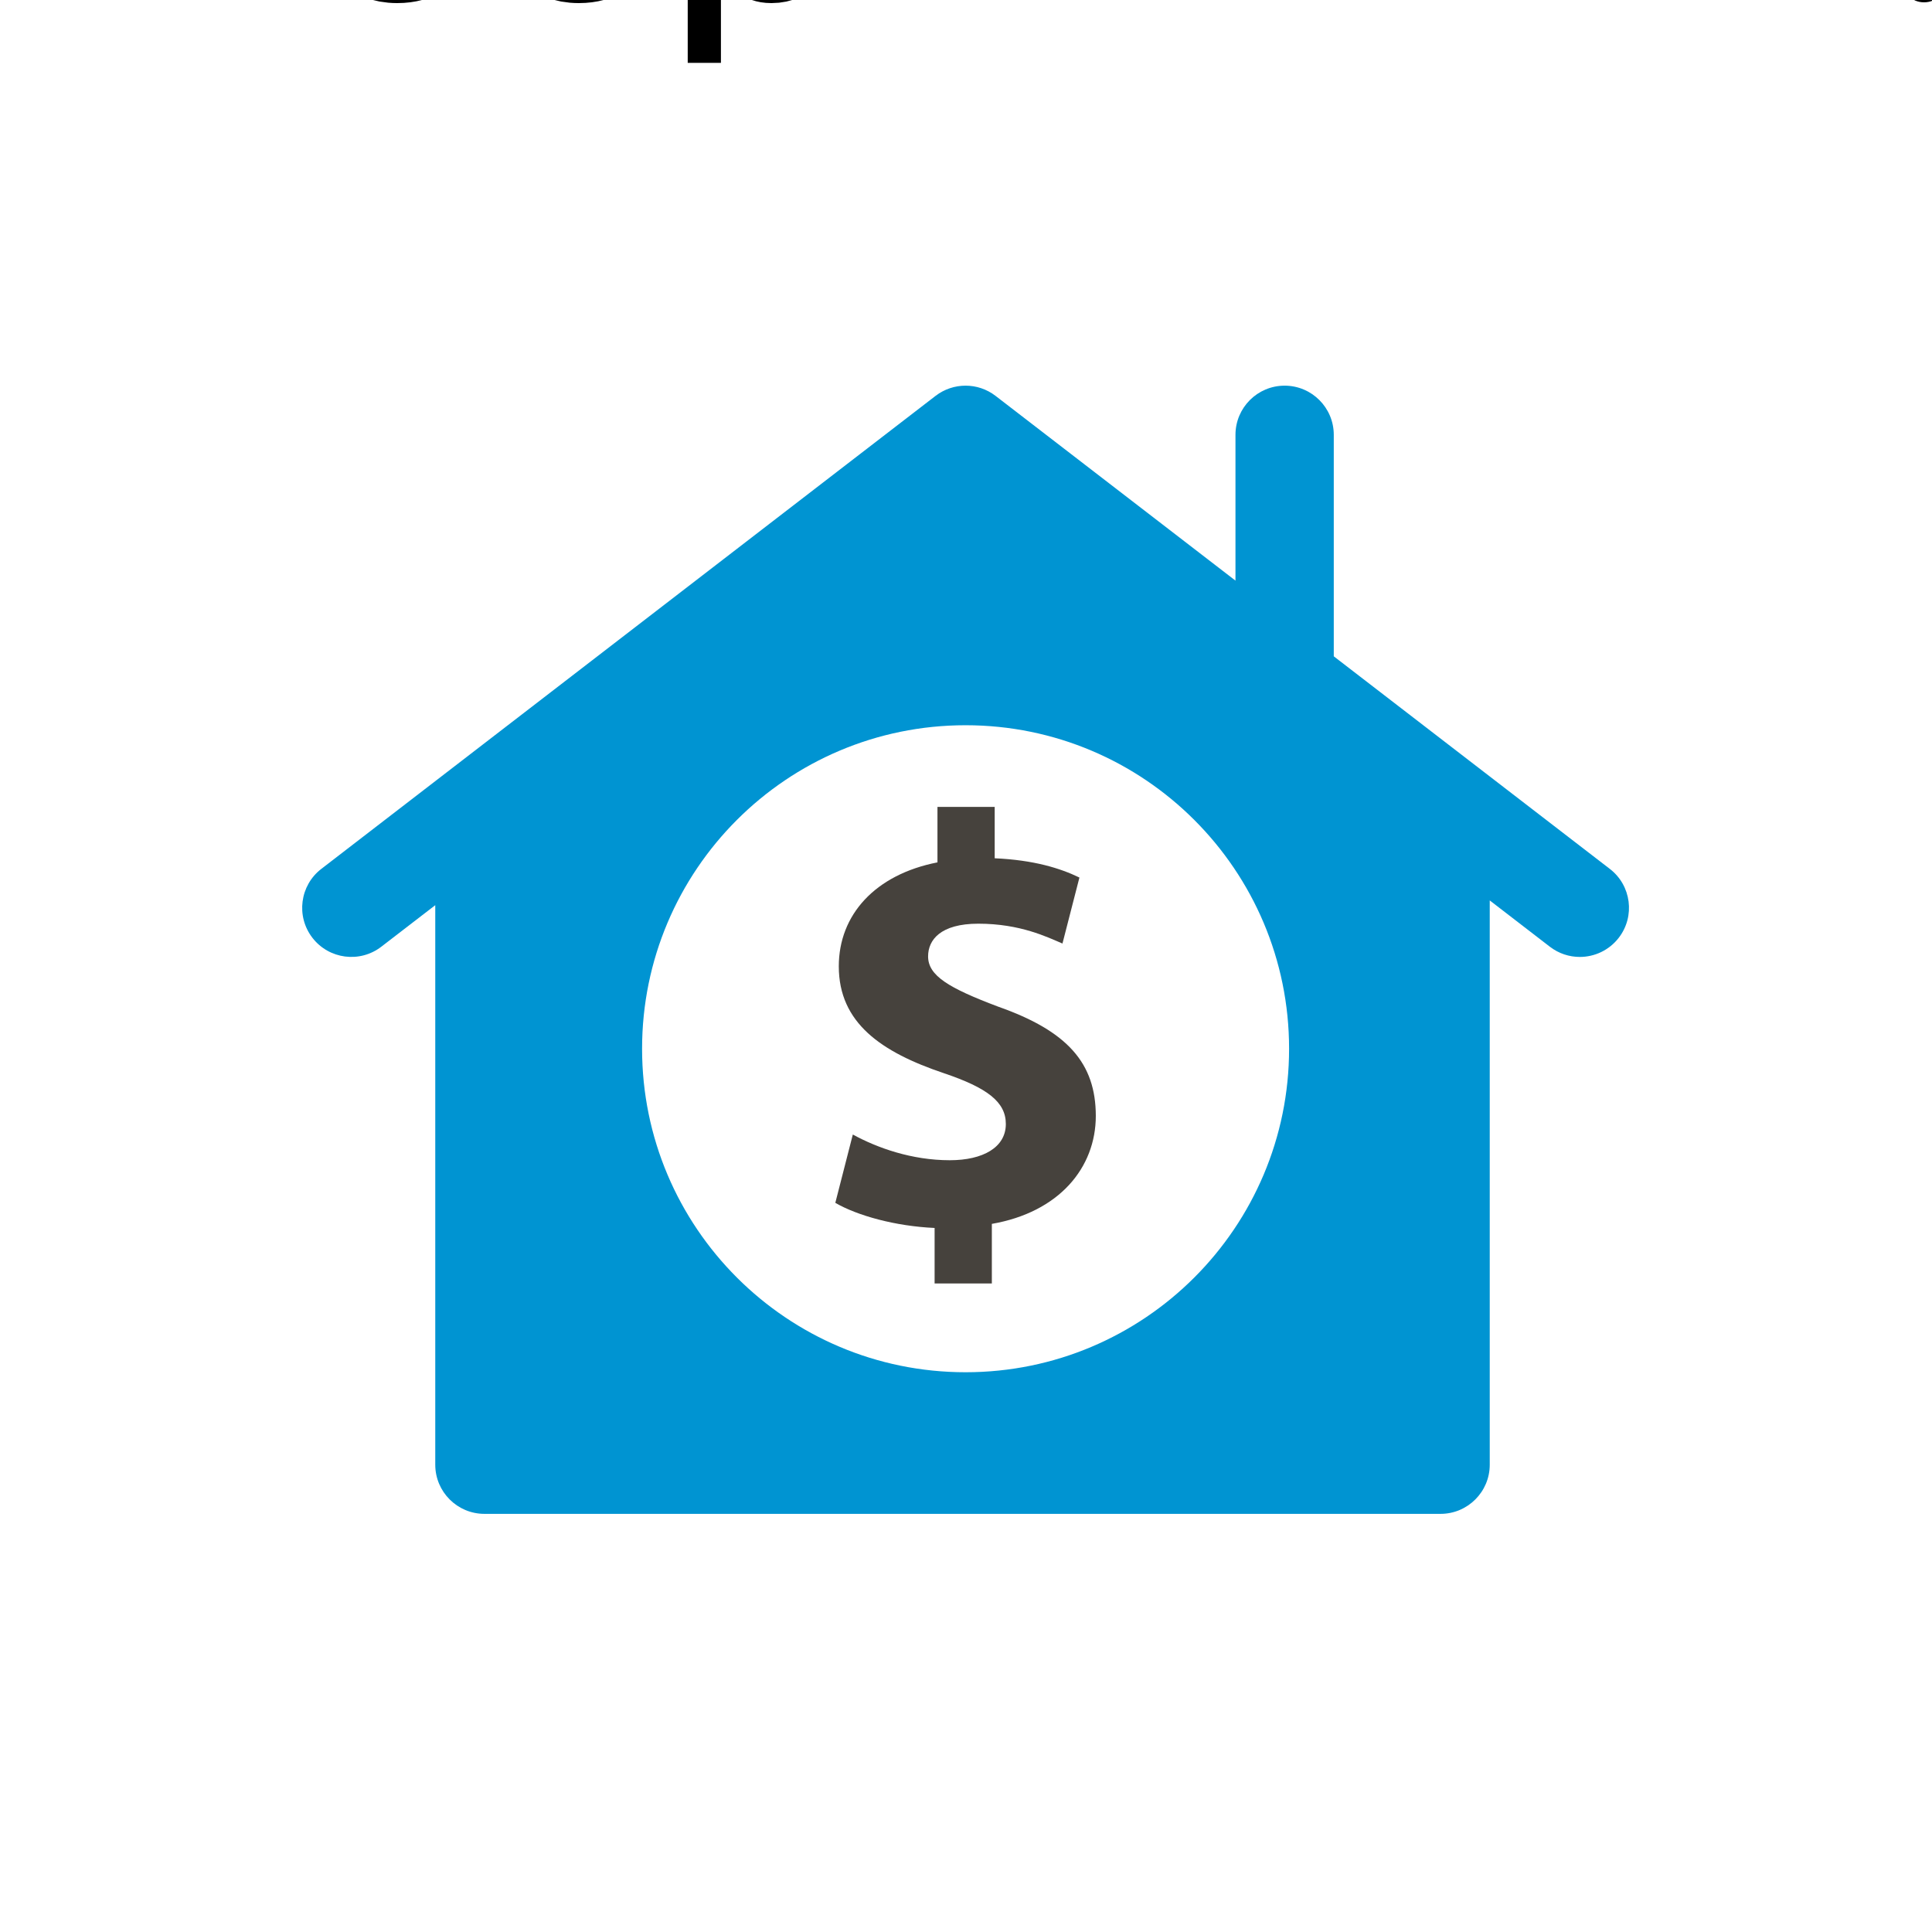 <?xml version="1.0" encoding="utf-8"?>
<!-- Generator: Adobe Illustrator 16.0.4, SVG Export Plug-In . SVG Version: 6.00 Build 0)  -->
<!DOCTYPE svg PUBLIC "-//W3C//DTD SVG 1.1//EN" "http://www.w3.org/Graphics/SVG/1.1/DTD/svg11.dtd">
<svg version="1.1" id="Capa_1" xmlns="http://www.w3.org/2000/svg" xmlns:xlink="http://www.w3.org/1999/xlink" x="0px" y="0px"
   width="100px" height="100px" viewBox="0 0 100 100" enable-background="new 0 0 100 100" xml:space="preserve">
<g>
  <path fill="#0094D2" d="M83.323,44.973L69.036,33.971V22.506c0-1.404-1.14-2.544-2.544-2.544s-2.544,1.14-2.544,2.544v7.547
    L51.529,20.49c-0.914-0.704-2.188-0.704-3.104,0L16.632,44.973c-1.112,0.856-1.32,2.453-0.463,3.565
    c0.857,1.113,2.454,1.321,3.567,0.464l2.793-2.15v28.962c0,1.402,1.14,2.543,2.544,2.543h49.491c1.403,0,2.545-1.141,2.545-2.543
    V46.606l3.111,2.396c0.463,0.356,1.008,0.529,1.549,0.529c0.763,0,1.517-0.342,2.019-0.993
    C84.645,47.426,84.438,45.829,83.323,44.973z M49.978,71.027c-9.247,0-16.744-7.498-16.744-16.744
    c0-9.248,7.497-16.745,16.744-16.745c9.249,0,16.745,7.497,16.745,16.745C66.723,63.529,59.227,71.027,49.978,71.027z"/>
  <path d="M51.665,52.104c-2.568-0.968-3.627-1.604-3.627-2.602c0-0.846,0.635-1.692,2.601-1.692
    c2.176,0,3.566,0.695,4.354,1.027l0.878-3.416c-0.998-0.483-2.358-0.906-4.386-0.997v-2.66h-2.962v2.872
    c-3.234,0.634-5.107,2.721-5.107,5.381c0,2.932,2.205,4.443,5.441,5.532c2.236,0.756,3.205,1.48,3.205,2.629
    c0,1.209-1.18,1.875-2.901,1.875c-1.965,0-3.749-0.636-5.019-1.33l-0.906,3.536c1.148,0.665,3.113,1.209,5.139,1.3v2.873h2.963
    v-3.084c3.477-0.604,5.381-2.902,5.381-5.593C56.714,55.034,55.264,53.372,51.665,52.104z" fill="#46423D"/>
</g>
<div>Icon made by <a href="http://www.freepik.com" title="Freepik">Freepik</a> from <a href="http://www.flaticon.com" title="Flaticon">www.flaticon.com</a> is licensed under <a href="http://creativecommons.org/licenses/by/3.0/" title="Creative Commons BY 3.0">CC BY 3.0</a></div>
</svg>
